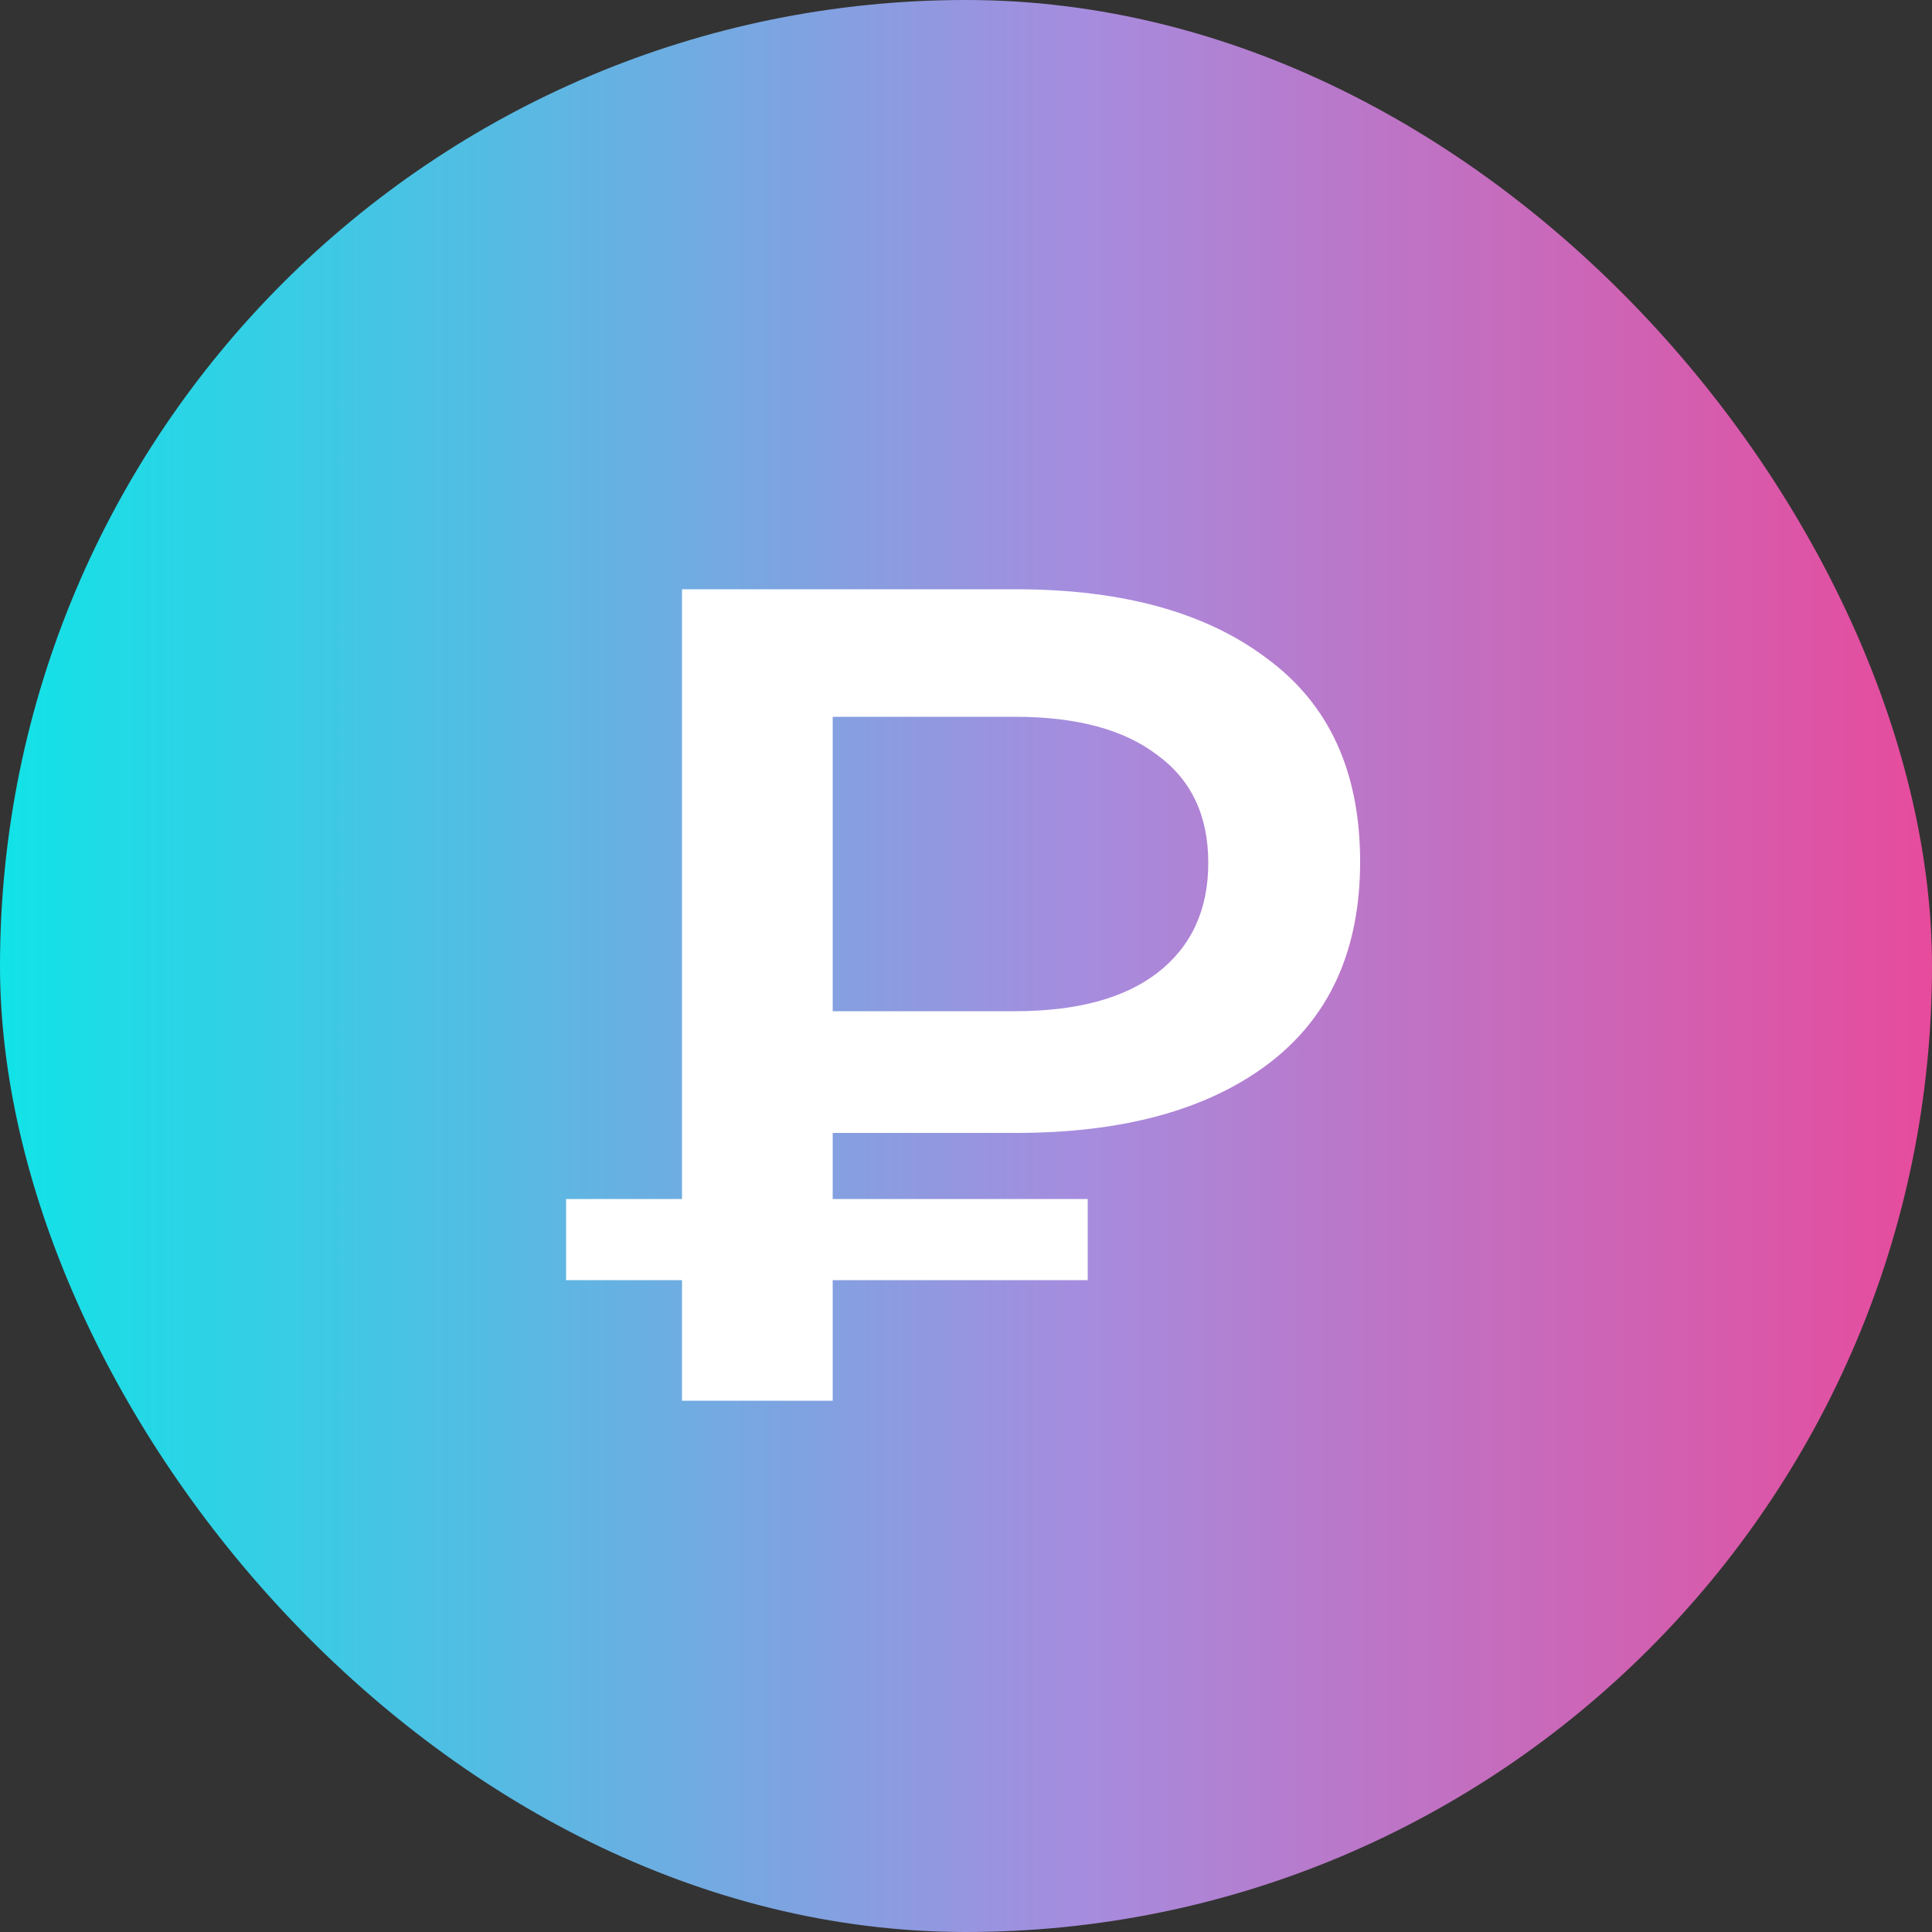 <svg width="40" height="40" viewBox="0 0 40 40" fill="none" xmlns="http://www.w3.org/2000/svg">
<rect x="0" y="0" width="40" height="40" fill="#333333" stroke="none"/>
<rect width="40" height="40" rx="20" fill="url(#paint0_linear_5629_8828)"/>
<path d="M14.12 29V12.2H21.032C23.24 12.2 24.976 12.68 26.24 13.64C27.52 14.584 28.16 15.984 28.16 17.84C28.16 19.68 27.52 21.08 26.24 22.04C24.976 22.984 23.24 23.456 21.032 23.456H15.848L17.24 22.016V29H14.12ZM17.24 22.352L15.848 20.936H21.008C22.288 20.936 23.272 20.672 23.96 20.144C24.664 19.6 25.016 18.84 25.016 17.864C25.016 16.888 24.664 16.144 23.96 15.632C23.272 15.104 22.288 14.84 21.008 14.84H15.848L17.24 13.304V22.352ZM11.72 26.504V24.824H22.52V26.504H11.72Z" fill="white"/>
<defs>
<linearGradient id="paint0_linear_5629_8828" x1="46.429" y1="20" x2="-2.5" y2="20" gradientUnits="userSpaceOnUse">
<stop stop-color="#FF3384"/>
<stop offset="0.491" stop-color="#A68CDE"/>
<stop offset="1" stop-color="#00EDE8"/>
</linearGradient>
</defs>
</svg>

